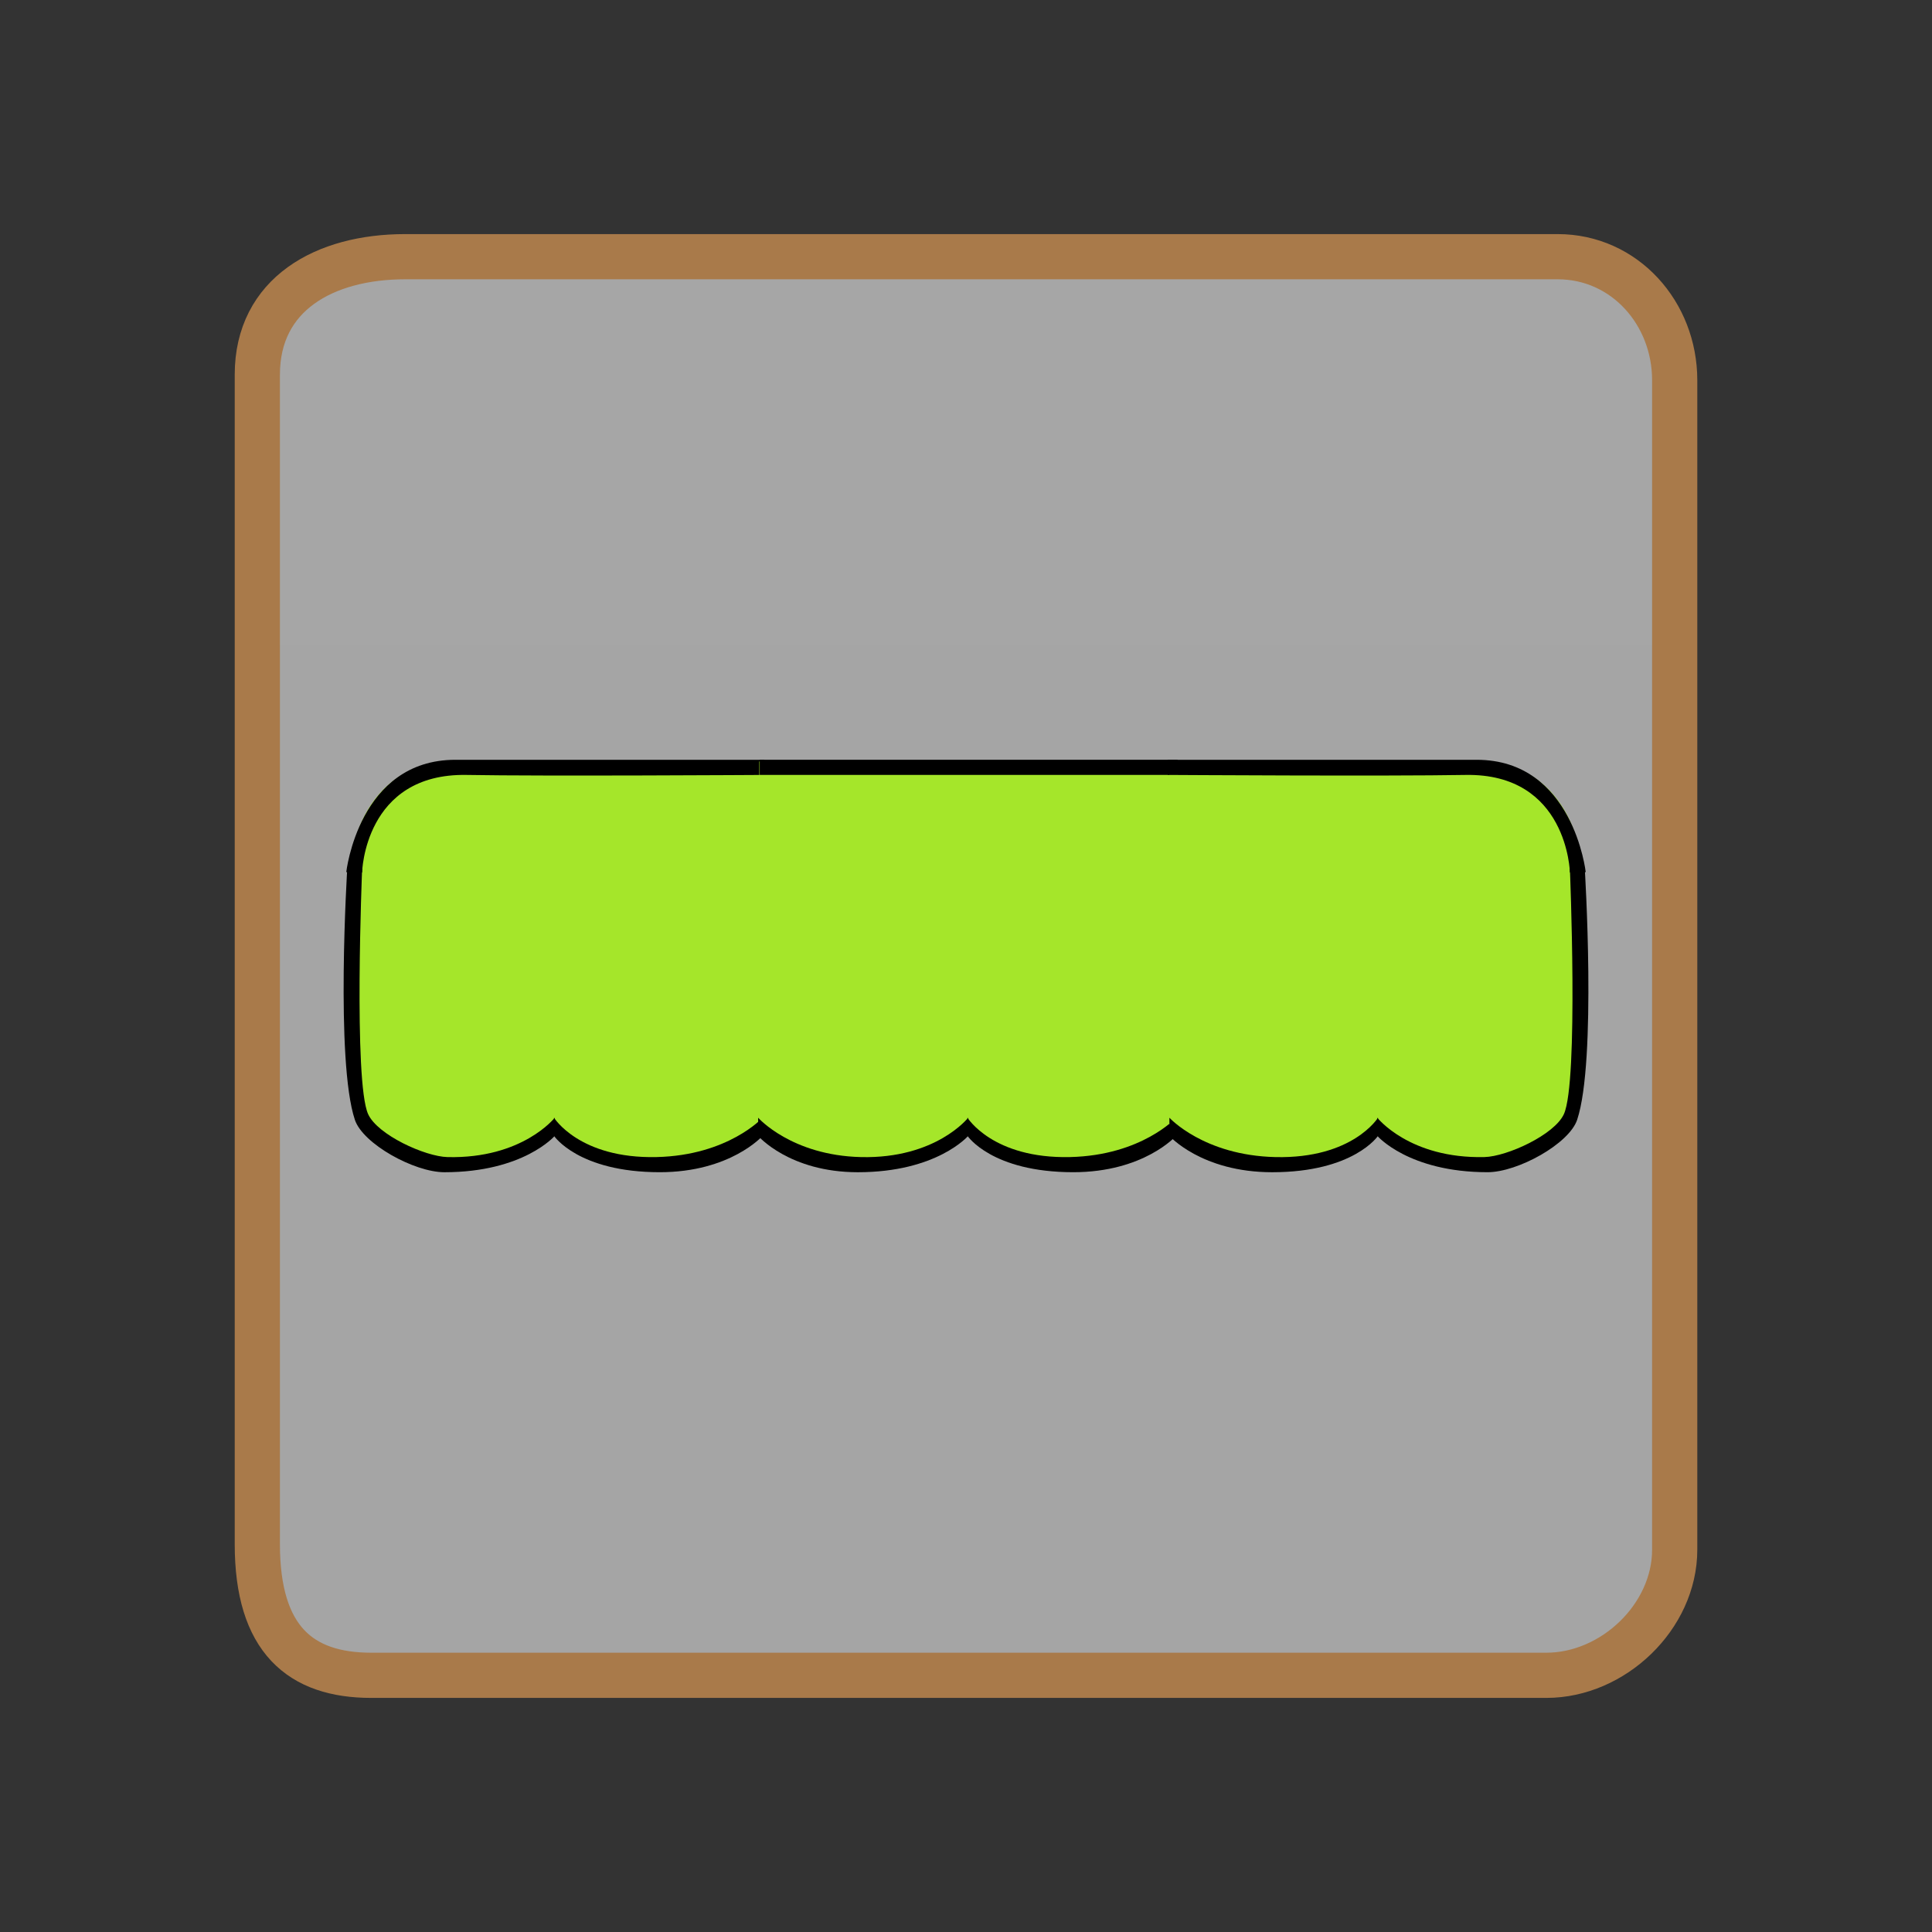 <svg version="1.1" xmlns="http://www.w3.org/2000/svg" xmlns:xlink="http://www.w3.org/1999/xlink" width="85.494" height="85.494" viewBox="0,0,85.494,85.494"><rect x="0" y="0" width="85.494" height="85.494" fill="#333333" stroke="none"/><defs><linearGradient x1="-3285.697" y1="-2895.281" x2="-3285.697" y2="4105.41" gradientUnits="userSpaceOnUse" id="color-1"><stop offset="0" stop-color="#ffffff"/><stop offset="1" stop-color="#ffffff" stop-opacity="0"/></linearGradient></defs><g transform="translate(-197.253,-137.253)"><g data-paper-data="{&quot;isPaintingLayer&quot;:true}" fill-rule="nonzero" stroke-linecap="butt" stroke-linejoin="miter" stroke-miterlimit="10" stroke-dasharray="" stroke-dashoffset="0" style="mix-blend-mode: normal"><path d="M197.253,222.747v-85.494h85.494v85.494z" fill="none" stroke="none" stroke-width="0"/><path d="M208.64,205.58c0.003,-13.102 0,-44.632 0,-51.75c0,-3.563 2.978,-5.218 6.541,-5.218c12.681,0 43.9,0 51,0c2.967,0 5.18,2.501 5.18,5.468c0,6.437 0,39.208 0,51.75c0,2.96 -2.72,5.558 -5.68,5.558c-6.614,0 -39.178,0 -52,0c-3.131,0 -5.042,-1.586 -5.041,-5.808z" fill="url(#color-1)" stroke="#a97a4a" stroke-width="2"/><g stroke="none"><g><g data-paper-data="{&quot;index&quot;:null}"><path d="M226.388,188.594c-3.042,-0.043 -4.635,-1.4 -4.635,-1.4c0,0 -1.663,1.353 -4.35,1.432c-2.949,0.087 -4.516,-2.292 -4.516,-2.292c0,0 -0.147,-6.87 -0.207,-9.672c-0.066,-3.063 1.557,-5.713 4.621,-5.713c3.385,0 13.711,0 13.711,0v16.044c0,0 -2.704,1.628 -4.624,1.601z" fill="#a5e62a" stroke-width="0"/><g fill="none" stroke-width="1" font-family="sans-serif" font-weight="normal" font-size="12" text-anchor="start"/></g><path d="M213.276,175.863l-0.7,-0.016c0,0 0.549,-4.972 4.828,-4.972c3.318,0 13.665,0 13.665,0v0.67c0,0 -9.798,0.061 -13.167,0c-4.53,-0.082 -4.626,4.318 -4.626,4.318z" data-paper-data="{&quot;index&quot;:null}" fill="#000000" stroke-width="0"/><g data-paper-data="{&quot;index&quot;:null}" fill="#000000" stroke-width="0"><path d="M221.769,186.713c0,0 1.118,1.819 4.537,1.742c3.175,-0.072 4.693,-1.742 4.693,-1.742v0.804c0,0 -1.421,1.608 -4.549,1.608c-3.609,0 -4.681,-1.608 -4.681,-1.608z"/><path d="M221.8,187.518c0,0 -1.379,1.608 -4.881,1.608c-1.338,0 -3.608,-1.258 -3.962,-2.319c-0.869,-2.603 -0.337,-11.128 -0.337,-11.128l0.658,0.018c0,0 -0.389,9.418 0.265,10.858c0.416,0.916 2.517,1.878 3.517,1.901c3.317,0.077 4.741,-1.742 4.741,-1.742z" data-paper-data="{&quot;index&quot;:null}"/></g></g><g><g data-paper-data="{&quot;index&quot;:null}"><path d="M244.684,188.594c-3.042,-0.043 -4.635,-1.4 -4.635,-1.4c0,0 -1.663,1.353 -4.35,1.432c-2.949,0.087 -4.845,-1.633 -4.845,-1.633v-16.044h18.454v16.044c0,0 -2.704,1.628 -4.624,1.601z" fill="#a5e62a" stroke-width="0"/><g fill="none" stroke-width="1" font-family="sans-serif" font-weight="normal" font-size="12" text-anchor="start"/></g><path d="M230.872,171.544v-0.67h18.493v0.67z" data-paper-data="{&quot;index&quot;:null}" fill="#000000" stroke-width="0"/><g data-paper-data="{&quot;index&quot;:null}" fill="#000000" stroke-width="0"><path d="M240.065,186.713c0,0 1.118,1.819 4.537,1.742c3.175,-0.072 4.693,-1.742 4.693,-1.742v0.804c0,0 -1.421,1.608 -4.549,1.608c-3.609,0 -4.681,-1.608 -4.681,-1.608z"/><path d="M240.096,187.518c0,0 -1.379,1.608 -4.881,1.608c-3.035,0 -4.413,-1.608 -4.413,-1.608v-0.804c0,0 1.473,1.67 4.553,1.742c3.317,0.077 4.741,-1.742 4.741,-1.742z" data-paper-data="{&quot;index&quot;:null}"/></g></g><g><g data-paper-data="{&quot;index&quot;:null}"><path d="M253.612,188.594c-1.92,0.027 -4.624,-1.601 -4.624,-1.601v-16.044c0,0 10.326,0 13.711,0c3.064,0 4.686,2.65 4.621,5.713c-0.06,2.802 -0.207,9.672 -0.207,9.672c0,0 -1.567,2.379 -4.516,2.292c-2.687,-0.08 -4.35,-1.432 -4.35,-1.432c0,0 -1.593,1.357 -4.635,1.4z" fill="#a5e62a" stroke-width="0"/><g fill="none" stroke-width="1" font-family="sans-serif" font-weight="normal" font-size="12" text-anchor="start"/></g><path d="M266.724,175.863c0,0 -0.096,-4.401 -4.626,-4.318c-3.369,0.061 -13.167,0 -13.167,0v-0.67c0,0 10.346,0 13.665,0c4.28,0 4.828,4.972 4.828,4.972l-0.7,0.016z" data-paper-data="{&quot;index&quot;:null}" fill="#000000" stroke-width="0"/><g data-paper-data="{&quot;index&quot;:null}" fill="#000000" stroke-width="0"><path d="M258.231,187.518c0,0 -1.072,1.608 -4.681,1.608c-3.128,0 -4.549,-1.608 -4.549,-1.608v-0.804c0,0 1.518,1.67 4.693,1.742c3.419,0.077 4.537,-1.742 4.537,-1.742z"/><path d="M258.2,186.713c0,0 1.424,1.819 4.741,1.742c0.999,-0.023 3.101,-0.985 3.517,-1.901c0.654,-1.44 0.265,-10.858 0.265,-10.858l0.658,-0.018c0,0 0.532,8.525 -0.337,11.128c-0.354,1.061 -2.625,2.319 -3.962,2.319c-3.502,0 -4.881,-1.608 -4.881,-1.608z" data-paper-data="{&quot;index&quot;:null}"/></g></g></g></g></g></svg>